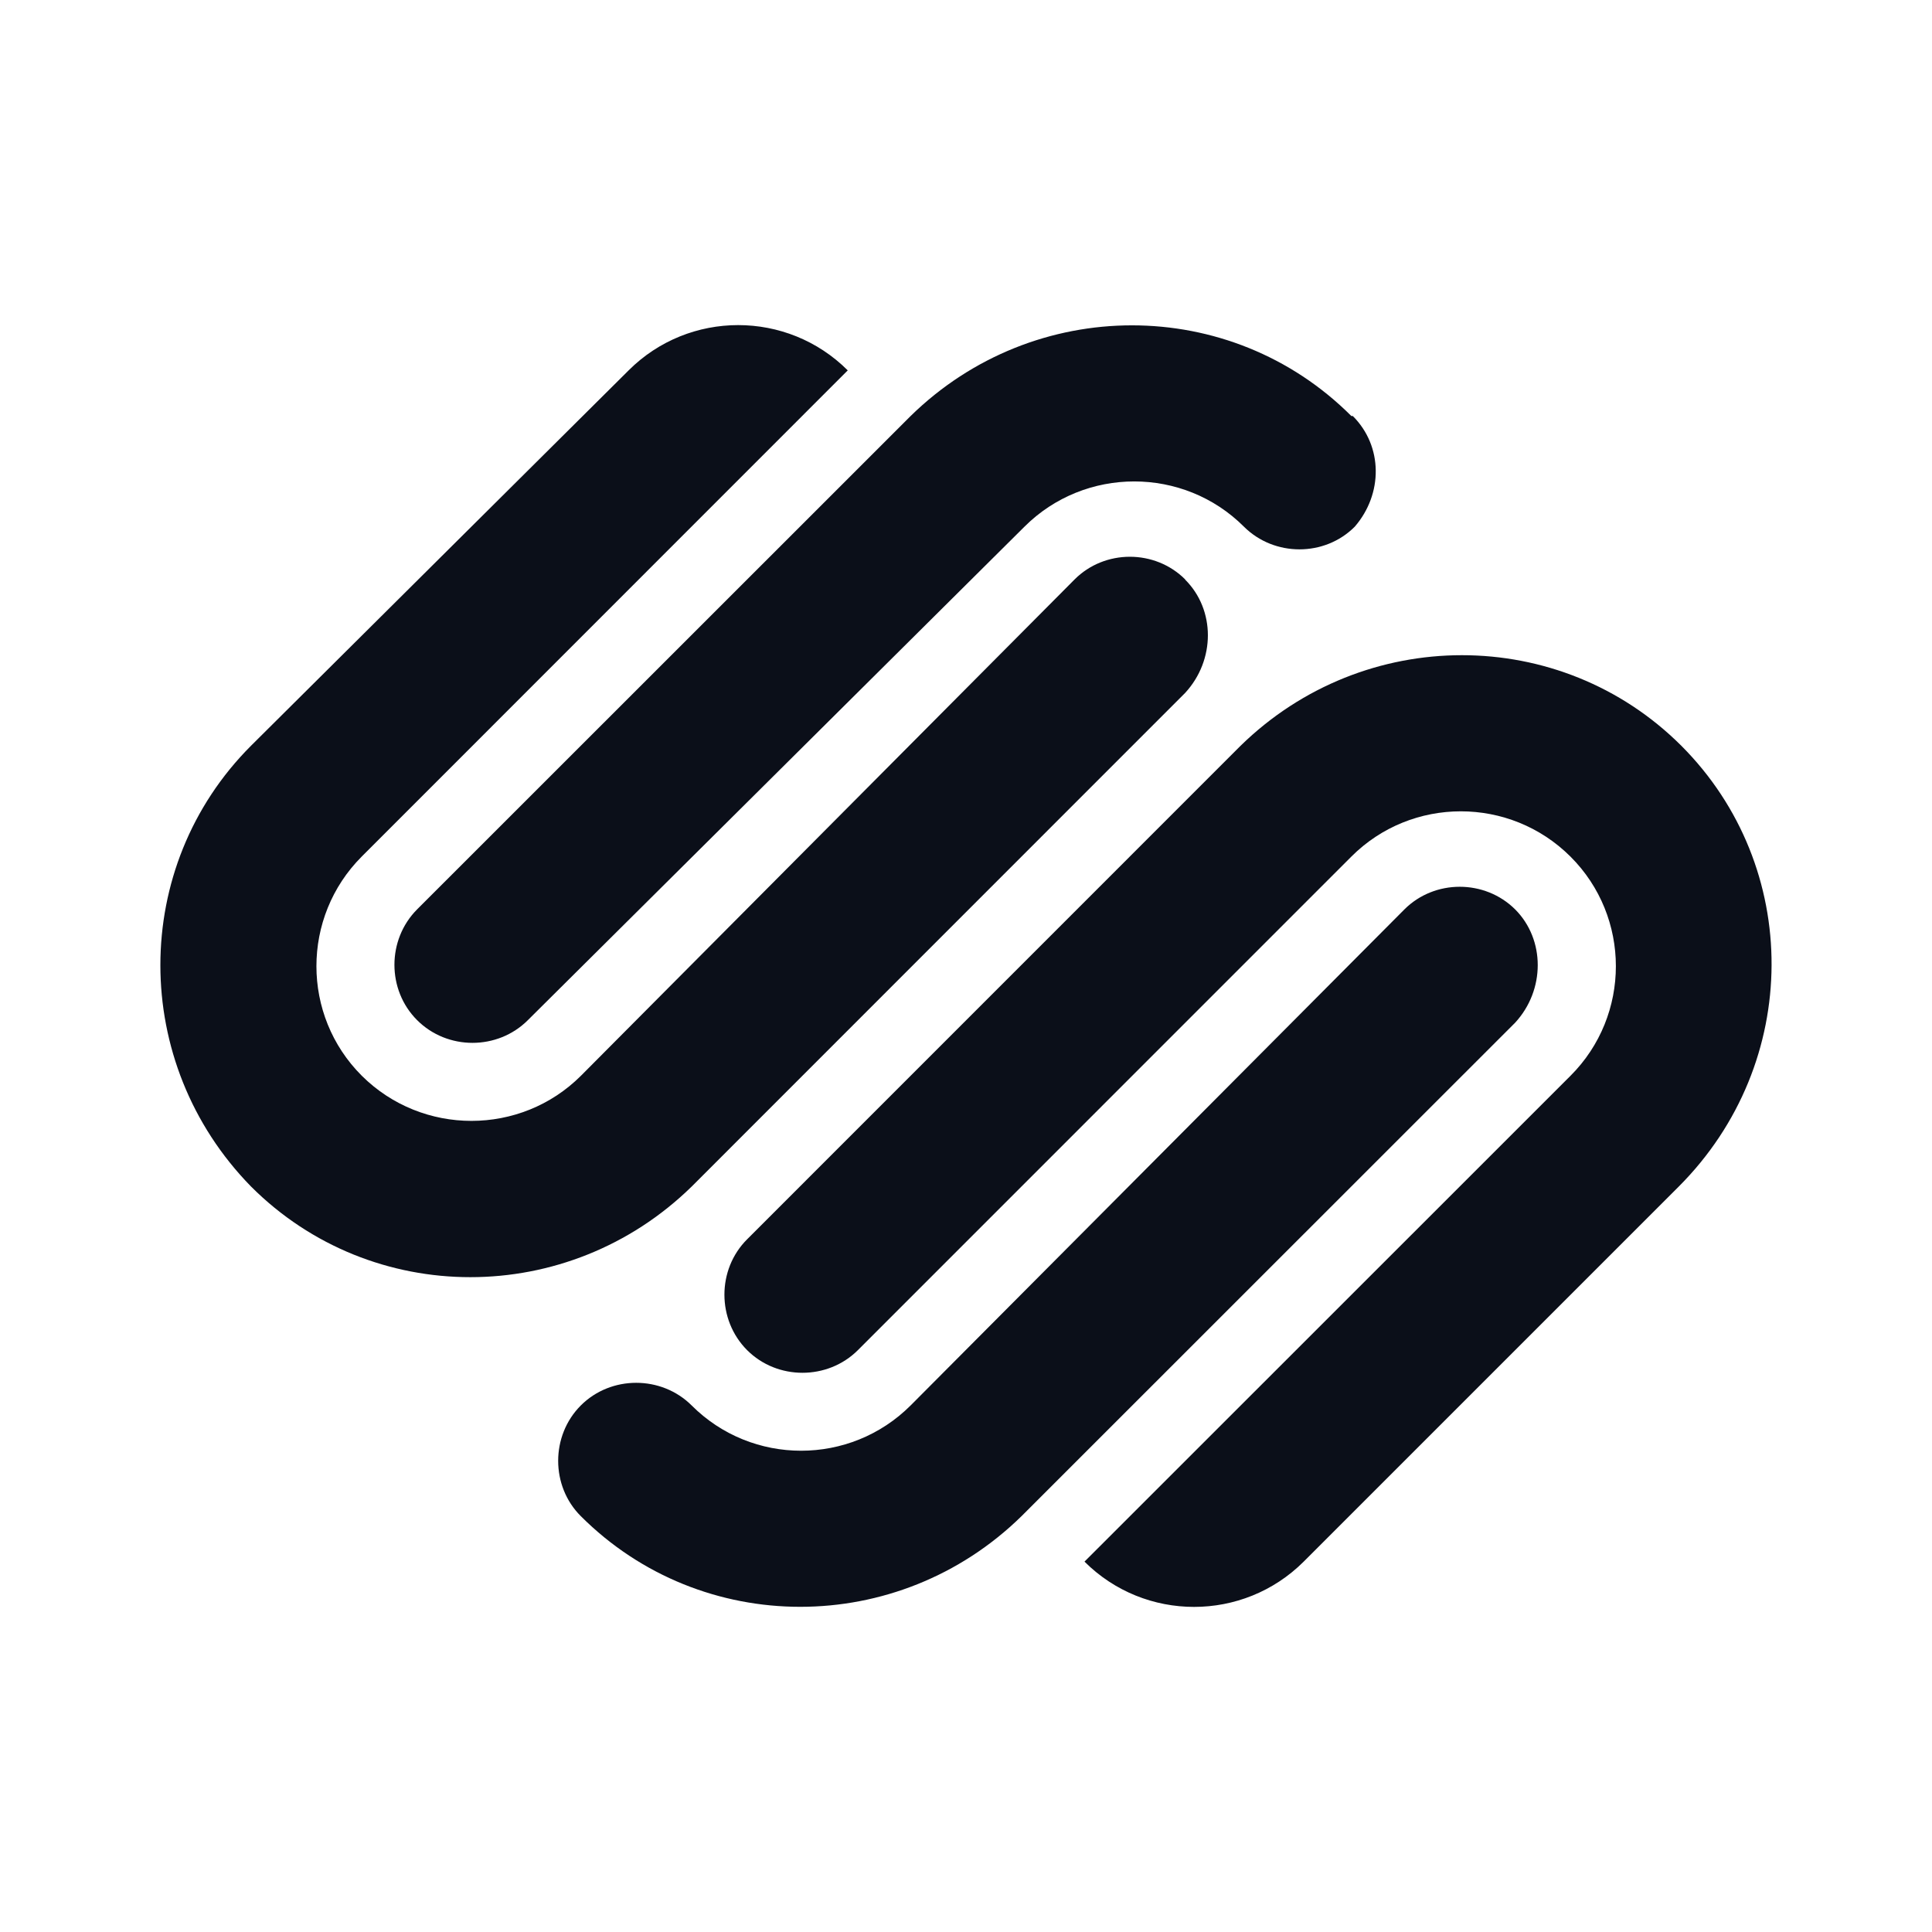 <svg width="24" height="24" viewBox="0 0 24 24" fill="none" xmlns="http://www.w3.org/2000/svg">
<path d="M20.886 9.264C19.384 7.764 16.945 7.764 15.411 9.264L9.281 15.395C8.905 15.77 8.905 16.395 9.281 16.772C9.656 17.147 10.281 17.147 10.657 16.772L16.787 10.641C17.536 9.891 18.757 9.891 19.509 10.641C20.261 11.391 20.261 12.614 19.509 13.364L13.472 19.399C14.223 20.149 15.443 20.149 16.195 19.399L20.855 14.739C22.386 13.205 22.386 10.766 20.886 9.264ZM18.822 11.297C18.445 10.922 17.821 10.922 17.446 11.297L11.312 17.459C10.561 18.209 9.342 18.209 8.592 17.459C8.216 17.084 7.59 17.084 7.215 17.459C6.84 17.834 6.84 18.461 7.215 18.834C8.717 20.336 11.157 20.336 12.69 18.834L18.821 12.705C19.196 12.299 19.196 11.672 18.822 11.297ZM16.787 5.168C15.286 3.666 12.846 3.666 11.312 5.168L5.181 11.297C4.806 11.674 4.806 12.297 5.181 12.672C5.557 13.049 6.182 13.049 6.558 12.672L12.726 6.543C13.477 5.793 14.703 5.793 15.453 6.543C15.83 6.918 16.455 6.918 16.829 6.543C17.181 6.137 17.181 5.543 16.805 5.168H16.787ZM14.724 7.199C14.348 6.822 13.723 6.822 13.348 7.199L7.217 13.363C6.468 14.111 5.246 14.111 4.494 13.363C3.743 12.613 3.743 11.392 4.494 10.64L10.531 4.601C9.78 3.851 8.56 3.851 7.809 4.601L3.118 9.264C1.617 10.766 1.617 13.205 3.118 14.739C4.619 16.241 7.058 16.241 8.593 14.739L14.722 8.608C15.099 8.2 15.099 7.575 14.722 7.2H14.724V7.199Z" fill="#0B0F19"/>
</svg>
